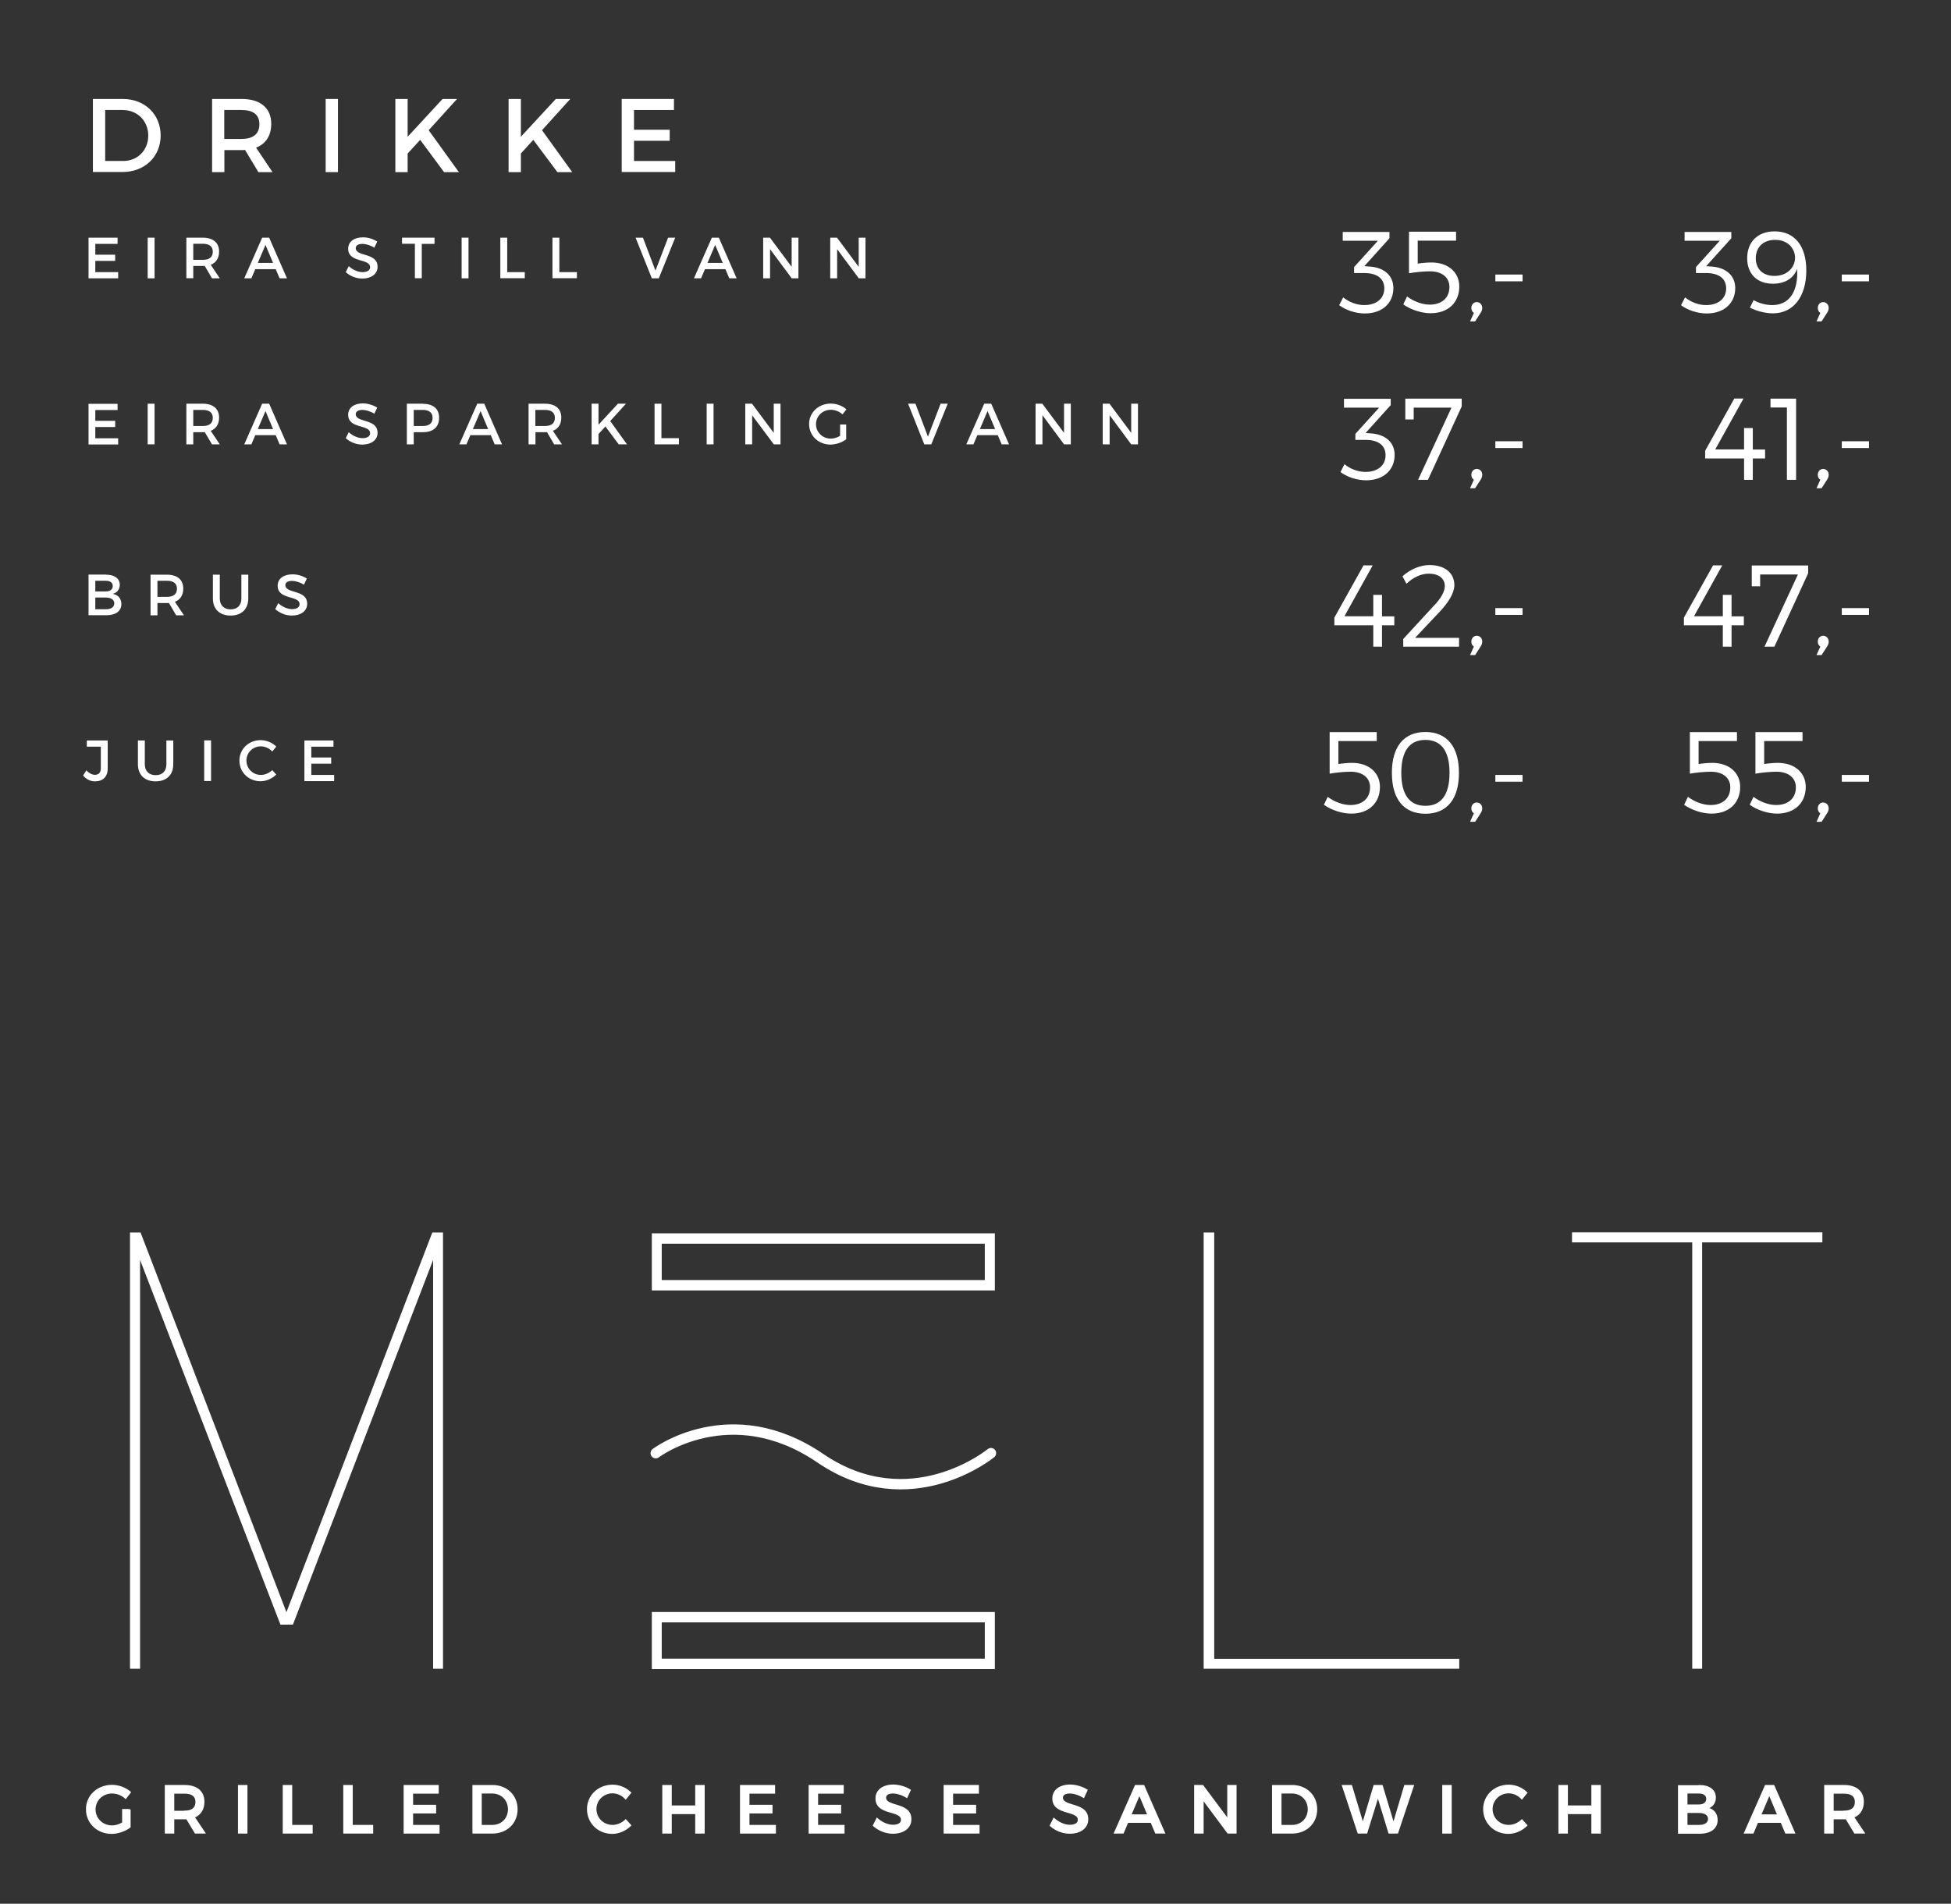 <?xml version="1.0" encoding="utf-8"?>
<!-- Generator: Adobe Illustrator 19.0.0, SVG Export Plug-In . SVG Version: 6.00 Build 0)  -->
<svg version="1.1" id="Layer_1" xmlns="http://www.w3.org/2000/svg" xmlns:xlink="http://www.w3.org/1999/xlink" x="0px" y="0px"
	 viewBox="0 0 1699 1658" style="enable-background:new 0 0 1699 1658;" xml:space="preserve">
<rect x="0" y="0" width="1699" height="1658" fill="#333333" stroke="none"/>
<style type="text/css">
	.st0{fill:#FFFFFF;}
	.st1{fill:none;stroke:#FFFFFF;stroke-width:6.394;stroke-miterlimit:10;}
	.st2{fill:none;stroke:#FFFFFF;stroke-width:6.394;stroke-linecap:round;stroke-miterlimit:10;}
	.st3{fill:#FFFFFF;stroke:#FFFFFF;stroke-width:0.94;stroke-miterlimit:10;}
</style>
<symbol  id="New_Symbol" viewBox="-548.3 -185.4 1096.6 370.7">
	<g>
		<path class="st0" d="M-328.3,185.3V-83.6h-6.1v252l-86.4-224.8h-7.7L-515,168.4v-252h-6.2v268.9h6.5l89.9-234l89.9,234H-328.3z"/>
		<path class="st0" d="M298-77.5v-6.1H140.5v268.9h6.5V-77.5H298z"/>
		<path class="st0" d="M521.8,185.4v-6.2h-74.1V-83.6h-6.1v262.8h-74.1v6.2H521.8z"/>
		<g>
			<g>
				<g>
					<g>
						<path class="st0" d="M11.8,149.6h-211.4v35.2H11.8V149.6z M-193.4,156H5.6v22.4h-199.1V156z"/>
					</g>
				</g>
				<g>
					<path class="st1" d="M8.7,49"/>
				</g>
				<g>
					<path class="st1" d="M-196.5,49"/>
				</g>
				<g>
					<g>
						<path class="st0" d="M11.8-83.8h-211.4v35.2H11.8V-83.8z M-193.4-77.4H5.6V-55h-199.1V-77.4z"/>
					</g>
				</g>
			</g>
			<path class="st2" d="M-197.2,49.3c0,0,45.9,34.7,101.4-3.1C-40.3,8.4,9.4,49.3,9.4,49.3"/>
		</g>
	</g>
	<g>
		<path class="st3" d="M-521.3-170.4v-10.7c-2.9-2.2-7.3-3.8-11.3-3.8c-8.6,0-15.3,6.4-15.3,14.7c0,8.3,6.8,14.6,15.6,14.6
			c4.1,0,8.3-1.6,11.2-4.1l-2.8-3.6c-2.2,2.1-5.3,3.3-8.4,3.3c-5.9,0-10.6-4.5-10.6-10.3c0-5.8,4.7-10.3,10.6-10.3
			c2.2,0,4.6,0.7,6.7,2v8.1H-521.3z"/>
		<path class="st3" d="M-486.2-175.9c-0.4,0-0.9,0-1.3,0h-6.9v-8.8h-4.9v29h11.8c7.4,0,11.7-3.6,11.7-9.9c0-4.6-2.2-7.9-6-9.4
			l6.5-9.7h-5.6L-486.2-175.9z M-487.5-171.5c4.5,0,7.1,1.9,7.1,5.8c0,3.8-2.6,5.6-7.1,5.6h-6.9v-11.5H-487.5z"/>
		<path class="st3" d="M-454.2-184.7v29h4.9v-29H-454.2z"/>
		<path class="st3" d="M-409.1-180.3v-4.4h-17.5v29h4.9v-24.6H-409.1z"/>
		<path class="st3" d="M-371.8-180.3v-4.4h-17.5v29h4.9v-24.6H-371.8z"/>
		<path class="st3" d="M-347.2-160.1v-7.8h14.2v-4.4h-14.2v-8h16.3v-4.4h-21.2v29h20.7v-4.4H-347.2z"/>
		<path class="st3" d="M-297.8-155.7c8.7,0,15-6.1,15-14.5c0-8.4-6.3-14.5-15.1-14.5h-11.8v29H-297.8z M-304.9-180.3h7.1
			c5.6,0,10,4.2,10,10.1c0,5.9-4.4,10.2-10.2,10.2h-6.9V-180.3z"/>
		<path class="st3" d="M-212.8-160l-2.9-3.6c-2.1,2.3-5.1,3.7-8.1,3.7c-5.8,0-10.4-4.5-10.4-10.2c0-5.7,4.6-10.2,10.4-10.2
			c2.9,0,5.9,1.3,8.1,3.4l2.9-3.2c-2.9-2.9-7.1-4.8-11.2-4.8c-8.5,0-15.1,6.4-15.1,14.8c0,8.3,6.7,14.6,15.3,14.6
			C-219.7-155.5-215.6-157.2-212.8-160z"/>
		<path class="st3" d="M-172.4-184.7v12h-15.4v-12h-4.9v29h4.9v-12.6h15.4v12.6h4.9v-29H-172.4z"/>
		<path class="st3" d="M-139.9-160.1v-7.8h14.2v-4.4h-14.2v-8h16.3v-4.4h-21.2v29h20.7v-4.4H-139.9z"/>
		<path class="st3" d="M-97.6-160.1v-7.8h14.2v-4.4h-14.2v-8h16.3v-4.4h-21.2v29h20.7v-4.4H-97.6z"/>
		<path class="st3" d="M-40.5-158.4l-2-4.3c-3.2,1.9-6.3,2.7-8.5,2.7c-2.9,0-4.7-1.1-4.7-3c0-6.3,15.7-2.9,15.6-13.4
			c0-5.2-4.6-8.4-10.9-8.4c-4.6,0-8.9,1.9-11.9,4.6l2.1,4.2c3-2.7,6.7-4.2,9.8-4.2c3.4,0,5.4,1.3,5.4,3.5c0,6.5-15.7,2.9-15.7,13.2
			c0,5,4.3,8.1,10.6,8.1C-46.9-155.5-43.2-156.7-40.5-158.4z"/>
		<path class="st3" d="M-14.4-160.1v-7.8h14.2v-4.4h-14.2v-8H1.9v-4.4h-21.2v29H1.5v-4.4H-14.4z"/>
		<path class="st3" d="M68.5-158.4l-2-4.3c-3.2,1.9-6.3,2.7-8.5,2.7c-2.9,0-4.7-1.1-4.7-3c0-6.3,15.7-2.9,15.6-13.4
			c0-5.2-4.6-8.4-10.9-8.4c-4.6,0-8.9,1.9-11.9,4.6l2.1,4.2c3-2.7,6.7-4.2,9.8-4.2c3.4,0,5.4,1.3,5.4,3.5c0,6.5-15.7,2.9-15.7,13.2
			c0,5,4.3,8.1,10.6,8.1C62.1-155.5,65.8-156.7,68.5-158.4z"/>
		<path class="st3" d="M93.6-178.1l-2.8-6.6h-5.1l12.8,29h5l12.7-29H111l-2.8,6.6H93.6z M100.9-160.9l-5.5-12.9h10.9L100.9-160.9z"
			/>
		<path class="st3" d="M155.5-184.7l-15.5,20.8v-20.8h-4.9v29h4.8l15.6-20.9v20.9h4.8v-29H155.5z"/>
		<path class="st3" d="M195-155.7c8.7,0,15-6.1,15-14.5c0-8.4-6.3-14.5-15.1-14.5h-11.8v29H195z M188-180.3h7.1
			c5.6,0,10,4.2,10,10.1c0,5.9-4.4,10.2-10.2,10.2H188V-180.3z"/>
		<path class="st3" d="M254.8-184.7l-6.9,22.6l-7-22.6h-5.1l-9.6,29h5.3l7.1-23.6l7,23.6l4.8,0l7.1-23.6l7,23.6h5.1l-9.7-29H254.8z"
			/>
		<path class="st3" d="M288-184.7v29h4.9v-29H288z"/>
		<path class="st3" d="M339.5-160l-2.9-3.6c-2.1,2.3-5.1,3.7-8.1,3.7c-5.8,0-10.4-4.5-10.4-10.2c0-5.7,4.6-10.2,10.4-10.2
			c2.9,0,5.9,1.3,8.1,3.4l2.9-3.2c-2.9-2.9-7.1-4.8-11.2-4.8c-8.5,0-15.1,6.4-15.1,14.8c0,8.3,6.7,14.6,15.3,14.6
			C332.6-155.5,336.7-157.2,339.5-160z"/>
		<path class="st3" d="M379.9-184.7v12h-15.4v-12h-4.9v29h4.9v-12.6h15.4v12.6h4.9v-29H379.9z"/>
		<path class="st3" d="M446-155.7c6,0,9.7-2.7,9.7-7.3c0-3.3-1.9-5.7-5.1-6.5c3.9-0.7,6.2-3.4,6.2-7.3c0-5-4-8-10.6-8h-12.9v29H446z
			 M438.2-167.7h7.5c3.1,0,5,1.5,5,3.9c0,2.4-1.9,3.8-5,3.8h-7.5V-167.7z M438.2-180.3h7.5c3.8,0,6.1,1.5,6.1,4.2
			c0,2.6-2.3,4.1-6.1,4.1h-7.5V-180.3z"/>
		<path class="st3" d="M481.8-178.1l-2.8-6.6H474l12.8,29h5l12.7-29h-5.2l-2.8,6.6H481.8z M489.1-160.9l-5.5-12.9h10.9L489.1-160.9z
			"/>
		<path class="st3" d="M536.5-175.9c-0.4,0-0.9,0-1.3,0h-6.9v-8.8h-4.9v29h11.8c7.4,0,11.7-3.6,11.7-9.9c0-4.6-2.2-7.9-6-9.4
			l6.5-9.7h-5.6L536.5-175.9z M535.2-171.5c4.5,0,7.1,1.9,7.1,5.8c0,3.8-2.6,5.6-7.1,5.6h-6.9v-11.5H535.2z"/>
	</g>
</symbol>
<g id="XMLID_199_">
	<path id="XMLID_211_" class="st0" d="M107,86.2c19.1,0,32.9,13.4,32.9,31.8c0,18.4-13.9,31.8-33.2,31.8H80.9V86.2H107z M91.6,140.2
		h15.7c12.4,0,21.8-9.2,21.8-22.1c0-13-9.7-22.3-22.3-22.3H91.6V140.2z"/>
	<path id="XMLID_208_" class="st0" d="M213.4,130.6c-0.9,0.1-1.9,0.1-2.9,0.1h-15.1v19.2h-10.7V86.2h25.8c16.3,0,25.7,7.9,25.7,21.7
		c0,10.2-4.7,17.4-13.2,20.7l14.3,21.3H225L213.4,130.6z M210.4,121c9.8,0,15.5-4.2,15.5-12.8c0-8.4-5.6-12.4-15.5-12.4h-15.1V121
		H210.4z"/>
	<path id="XMLID_206_" class="st0" d="M283.6,149.9V86.2h10.7v63.7H283.6z"/>
	<path id="XMLID_204_" class="st0" d="M365.9,121.8L355,133.7v16.2h-10.7V86.2H355v32.9l30.4-32.9h12.6l-24.7,27.2l26.3,36.5h-12.9
		L365.9,121.8z"/>
	<path id="XMLID_202_" class="st0" d="M464.4,121.8l-10.8,11.9v16.2h-10.7V86.2h10.7v32.9L484,86.2h12.6L472,113.4l26.3,36.5h-12.9
		L464.4,121.8z"/>
	<path id="XMLID_200_" class="st0" d="M552.1,95.8V113h31.1v9.6h-31.1v17.6H588v9.6h-46.6V86.2h45.5v9.6H552.1z"/>
</g>
<g id="XMLID_187_">
	<path id="XMLID_195_" class="st0" d="M92.4,500.5c7.3,0,11.9,3.3,11.9,8.8c0,4-2.4,7-6.2,7.9c4.8,0.8,7.6,4.2,7.6,8.9
		c0,6.1-4.9,9.7-12.9,9.7H77.1v-35.4H92.4z M83,515.1h9.1c3.8,0,6.1-1.8,6.1-4.7c0-3-2.3-4.6-6.1-4.6H83V515.1z M83,530.6h9.1
		c4.6,0,7.4-1.8,7.4-5.2c0-3.1-2.8-5-7.4-5H83V530.6z"/>
	<path id="XMLID_192_" class="st0" d="M147.1,525.1c-0.5,0.1-1.1,0.1-1.6,0.1h-8.4v10.7h-6v-35.4h14.3c9,0,14.2,4.4,14.2,12.1
		c0,5.7-2.6,9.7-7.3,11.5l7.9,11.8h-6.8L147.1,525.1z M145.5,519.8c5.5,0,8.6-2.3,8.6-7.1c0-4.6-3.1-6.9-8.6-6.9h-8.4v14H145.5z"/>
	<path id="XMLID_190_" class="st0" d="M216.2,521.2c0,9.2-5.8,14.9-15.4,14.9s-15.4-5.7-15.4-14.9v-20.7h6v20.7c0,6,3.7,9.5,9.5,9.5
		c5.8,0,9.3-3.5,9.3-9.5v-20.7h6V521.2z"/>
	<path id="XMLID_188_" class="st0" d="M267.2,503.9l-2.5,5.3c-3.8-2.3-7.7-3.3-10.4-3.3c-3.5,0-5.8,1.3-5.8,3.7
		c0,7.7,19.1,3.6,19,16.3c0,6.3-5.6,10.2-13.3,10.2c-5.6,0-10.8-2.3-14.5-5.6l2.6-5.2c3.6,3.3,8.2,5.2,12,5.2c4.1,0,6.6-1.6,6.6-4.3
		c0-7.9-19.1-3.5-19.1-16.1c0-6.1,5.2-9.9,12.9-9.9C259.4,500.2,263.9,501.7,267.2,503.9z"/>
</g>
<g id="XMLID_157_">
	<path id="XMLID_185_" class="st0" d="M83,212.3v9.5h17.3v5.4H83v9.8h19.9v5.4H77.1V207h25.3v5.4H83z"/>
	<path id="XMLID_183_" class="st0" d="M128.6,242.3V207h6v35.4H128.6z"/>
	<path id="XMLID_180_" class="st0" d="M178.3,231.6c-0.5,0-1.1,0-1.6,0h-8.4v10.7h-6V207h14.3c9,0,14.2,4.4,14.2,12.1
		c0,5.7-2.6,9.7-7.3,11.5l7.9,11.8h-6.8L178.3,231.6z M176.7,226.3c5.5,0,8.6-2.3,8.6-7.1c0-4.6-3.1-6.9-8.6-6.9h-8.4v14H176.7z"/>
	<path id="XMLID_177_" class="st0" d="M222.3,234.4l-3.4,8h-6.2l15.6-35.4h6.1l15.5,35.4h-6.4l-3.4-8H222.3z M231.2,213.3l-6.7,15.7
		h13.3L231.2,213.3z"/>
	<path id="XMLID_175_" class="st0" d="M328.5,210.4l-2.5,5.3c-3.8-2.3-7.7-3.3-10.4-3.3c-3.5,0-5.8,1.3-5.8,3.7
		c0,7.7,19.1,3.6,19,16.3c0,6.3-5.6,10.2-13.3,10.2c-5.6,0-10.8-2.3-14.4-5.6l2.6-5.2c3.6,3.3,8.2,5.2,12,5.2c4.1,0,6.6-1.6,6.6-4.3
		c0-7.9-19.1-3.5-19.1-16.1c0-6.1,5.2-9.9,12.9-9.9C320.7,206.7,325.2,208.2,328.5,210.4z"/>
	<path id="XMLID_173_" class="st0" d="M367.3,212.3v30h-6v-30h-11.2V207h28.3v5.4H367.3z"/>
	<path id="XMLID_171_" class="st0" d="M402,242.3V207h6v35.4H402z"/>
	<path id="XMLID_169_" class="st0" d="M457,236.9v5.4h-21.3V207h6v30H457z"/>
	<path id="XMLID_167_" class="st0" d="M502.4,236.9v5.4h-21.3V207h6v30H502.4z"/>
	<path id="XMLID_165_" class="st0" d="M567.6,242.3L553.5,207h6.4l10.9,28.7l11-28.7h6.2l-14.3,35.4H567.6z"/>
	<path id="XMLID_162_" class="st0" d="M613.9,234.4l-3.4,8h-6.2l15.6-35.4h6.1l15.5,35.4h-6.4l-3.4-8H613.9z M622.8,213.3l-6.7,15.7
		h13.3L622.8,213.3z"/>
	<path id="XMLID_160_" class="st0" d="M689.4,242.3L670.6,217v25.4h-6V207h5.9l18.9,25.4V207h5.9v35.4H689.4z"/>
	<path id="XMLID_158_" class="st0" d="M747.8,242.3L729,217v25.4h-6V207h5.9l18.9,25.4V207h5.9v35.4H747.8z"/>
</g>
<g id="XMLID_116_">
	<path id="XMLID_155_" class="st0" d="M83,357v9.5h17.3v5.4H83v9.8h19.9v5.4H77.1v-35.4h25.3v5.4H83z"/>
	<path id="XMLID_153_" class="st0" d="M128.6,387v-35.4h6V387H128.6z"/>
	<path id="XMLID_150_" class="st0" d="M178.3,376.3c-0.5,0.1-1.1,0.1-1.6,0.1h-8.4V387h-6v-35.4h14.3c9,0,14.2,4.4,14.2,12.1
		c0,5.7-2.6,9.7-7.3,11.5l7.9,11.8h-6.8L178.3,376.3z M176.7,371c5.5,0,8.6-2.3,8.6-7.1c0-4.6-3.1-6.9-8.6-6.9h-8.4v14H176.7z"/>
	<path id="XMLID_147_" class="st0" d="M222.3,379l-3.4,8h-6.2l15.6-35.4h6.1l15.5,35.4h-6.4l-3.4-8H222.3z M231.2,358l-6.7,15.7
		h13.3L231.2,358z"/>
	<path id="XMLID_145_" class="st0" d="M328.5,355l-2.5,5.3c-3.8-2.3-7.7-3.3-10.4-3.3c-3.5,0-5.8,1.3-5.8,3.7
		c0,7.7,19.1,3.6,19,16.3c0,6.3-5.6,10.2-13.3,10.2c-5.6,0-10.8-2.3-14.4-5.6l2.6-5.2c3.6,3.3,8.2,5.2,12,5.2c4.1,0,6.6-1.6,6.6-4.3
		c0-7.9-19.1-3.5-19.1-16.1c0-6.1,5.2-9.9,12.9-9.9C320.7,351.4,325.2,352.9,328.5,355z"/>
	<path id="XMLID_142_" class="st0" d="M368.4,351.7c8.9,0,14,4.4,14,12.1c0,8-5.1,12.6-14,12.6h-8.1V387h-6v-35.4H368.4z M360.3,371
		h7.9c5.5,0,8.5-2.3,8.5-7.1c0-4.6-3.1-6.9-8.5-6.9h-7.9V371z"/>
	<path id="XMLID_139_" class="st0" d="M409.6,379l-3.4,8H400l15.6-35.4h6.1l15.5,35.4h-6.4l-3.4-8H409.6z M418.5,358l-6.7,15.7h13.3
		L418.5,358z"/>
	<path id="XMLID_136_" class="st0" d="M476.3,376.3c-0.5,0.1-1.1,0.1-1.6,0.1h-8.4V387h-6v-35.4h14.3c9,0,14.2,4.4,14.2,12.1
		c0,5.7-2.6,9.7-7.3,11.5l7.9,11.8h-6.8L476.3,376.3z M474.6,371c5.5,0,8.6-2.3,8.6-7.1c0-4.6-3.1-6.9-8.6-6.9h-8.4v14H474.6z"/>
	<path id="XMLID_134_" class="st0" d="M527.2,371.4l-6,6.6v9h-6v-35.4h6v18.3l16.9-18.3h7l-13.7,15.1L546,387h-7.2L527.2,371.4z"/>
	<path id="XMLID_132_" class="st0" d="M591.2,381.6v5.4H570v-35.4h6v30H591.2z"/>
	<path id="XMLID_130_" class="st0" d="M615.4,387v-35.4h6V387H615.4z"/>
	<path id="XMLID_128_" class="st0" d="M673.9,387L655,361.7V387h-6v-35.4h5.9l18.9,25.4v-25.4h5.9V387H673.9z"/>
	<path id="XMLID_126_" class="st0" d="M736.9,369.6v13c-3.6,2.7-8.9,4.6-13.7,4.6c-10.5,0-18.6-7.8-18.6-17.9s8.2-17.8,18.9-17.8
		c5.1,0,10.1,1.9,13.6,5l-3.4,4.4c-2.7-2.5-6.5-4-10.2-4c-7.2,0-12.9,5.5-12.9,12.5c0,7.1,5.7,12.6,12.9,12.6c2.6,0,5.6-0.9,8.1-2.4
		v-9.9H736.9z"/>
	<path id="XMLID_124_" class="st0" d="M804.9,387l-14.1-35.4h6.4l10.9,28.7l11-28.7h6.2L811,387H804.9z"/>
	<path id="XMLID_121_" class="st0" d="M851.1,379l-3.4,8h-6.2l15.6-35.4h6.1l15.5,35.4h-6.4l-3.4-8H851.1z M860,358l-6.7,15.7h13.3
		L860,358z"/>
	<path id="XMLID_119_" class="st0" d="M926.6,387l-18.8-25.4V387h-6v-35.4h5.9l18.9,25.4v-25.4h5.9V387H926.6z"/>
	<path id="XMLID_117_" class="st0" d="M985.1,387l-18.8-25.4V387h-6v-35.4h5.9l18.9,25.4v-25.4h5.9V387H985.1z"/>
</g>
<g id="XMLID_105_">
	<path id="XMLID_114_" class="st0" d="M93.8,669.3c0,7.1-4.2,11.2-11,11.2c-4.2,0-7.8-1.9-10.4-5.1l2.8-4.5c2.3,2.5,5.1,3.9,7.5,3.9
		c3.2,0,5.1-2,5.1-5.6v-18.9H75.6v-5.4h18.2V669.3z"/>
	<path id="XMLID_112_" class="st0" d="M150.9,665.6c0,9.2-5.8,14.9-15.4,14.9c-9.5,0-15.4-5.7-15.4-14.9v-20.7h6v20.7
		c0,6,3.7,9.5,9.5,9.5c5.8,0,9.3-3.5,9.3-9.5v-20.7h6V665.6z"/>
	<path id="XMLID_110_" class="st0" d="M177.8,680.2v-35.4h6v35.4H177.8z"/>
	<path id="XMLID_108_" class="st0" d="M240.6,650.2l-3.5,4.3c-2.6-2.8-6.3-4.5-9.9-4.5c-7.1,0-12.6,5.5-12.6,12.4
		c0,7,5.6,12.5,12.6,12.5c3.5,0,7.2-1.6,9.9-4.2l3.5,3.9c-3.6,3.5-8.7,5.8-13.7,5.8c-10.4,0-18.4-7.8-18.4-18
		c0-10.1,8.1-17.8,18.6-17.8C232.2,644.7,237.2,646.8,240.6,650.2z"/>
	<path id="XMLID_106_" class="st0" d="M271.1,650.2v9.5h17.3v5.4h-17.3v9.8h19.9v5.4h-25.9v-35.4h25.3v5.4H271.1z"/>
</g>
<g id="XMLID_96_">
	<path id="XMLID_103_" class="st0" d="M1192.1,232.1c12.7,0.6,21.3,7.5,21.3,18.8c0,13-9.6,22.1-24.8,22.1c-8.2,0-16.6-2.9-22.4-7.2
		l3.5-6.8c5.1,4.1,11.7,6.7,18.3,6.7c11,0,17.5-6,17.5-14.5c0-8.9-6.6-13.4-17.6-13.4h-8.7v-5.2l20.7-22.9h-30.6V202h40.7v5.5
		l-21.9,24.3L1192.1,232.1z"/>
	<path id="XMLID_101_" class="st0" d="M1234.6,209.7v19.9c3.6-0.6,8.7-1,11.9-1c14.9,0,24.3,8.8,24.3,20.9c0,14.1-9.8,23.3-25,23.3
		c-7.8,0-17.2-3-23.8-7.7l3.3-6.9c5.9,4.4,13.3,7.1,19.7,7.1c10.6,0,17.2-5.9,17.2-15.4c0-8.4-6.6-13.6-17-13.6
		c-4.6,0-13.1,0.7-18.2,1.7v-36.2h41v7.8H1234.6z"/>
	<path id="XMLID_99_" class="st0" d="M1290.8,268.3c0,1.6-0.6,2.9-1.5,4.3l-4.7,7.3h-4.4l3.3-7.4c-1.5-0.9-2.2-2.5-2.2-4.3
		c0-2.9,2-5.1,4.7-5.1C1288.6,263.1,1290.8,265.1,1290.8,268.3z"/>
	<path id="XMLID_97_" class="st0" d="M1302.2,245v-5.9h23.7v5.9H1302.2z"/>
</g>
<g id="XMLID_87_">
	<path id="XMLID_94_" class="st0" d="M1193.2,377.4c12.7,0.6,21.3,7.5,21.3,18.8c0,13-9.6,22.1-24.8,22.1c-8.2,0-16.6-2.9-22.4-7.2
		l3.5-6.8c5.1,4.1,11.7,6.7,18.3,6.7c11,0,17.5-6,17.5-14.5c0-8.9-6.6-13.4-17.6-13.4h-8.7v-5.2l20.7-22.9h-30.6v-7.7h40.7v5.5
		l-21.9,24.3L1193.2,377.4z"/>
	<path id="XMLID_92_" class="st0" d="M1243.5,417.9h-8.6L1264,355h-32.9v10.3h-7.3v-18.1h49.1v6.8L1243.5,417.9z"/>
	<path id="XMLID_90_" class="st0" d="M1290.8,413.6c0,1.6-0.6,2.9-1.5,4.3l-4.7,7.3h-4.4l3.3-7.4c-1.5-0.9-2.2-2.5-2.2-4.3
		c0-2.9,2-5.1,4.7-5.1C1288.6,408.4,1290.8,410.3,1290.8,413.6z"/>
	<path id="XMLID_88_" class="st0" d="M1302.2,390.2v-5.9h23.7v5.9H1302.2z"/>
</g>
<g id="XMLID_78_">
	<path id="XMLID_85_" class="st0" d="M1195.9,536.8v-18.7h7.6v18.7h10.7v7.8h-10.7v18.6h-7.6v-18.6H1162v-6.7l25.4-45.5h8
		l-24.6,44.3H1195.9z"/>
	<path id="XMLID_83_" class="st0" d="M1266.5,509.6c0,6.8-5.1,15-12.5,22.9l-21.7,23h38.3v7.7H1222v-6.7l26.5-28.8
		c6-6,9.7-12.5,9.7-17.1c0-6.9-5.3-11-14.1-11c-6.5,0-13.6,3.3-19.3,8.8l-3.5-6.5c6.9-6.2,15.5-9.8,23.8-9.8
		C1258.1,492.2,1266.5,498.9,1266.5,509.6z"/>
	<path id="XMLID_81_" class="st0" d="M1290.8,558.9c0,1.6-0.6,2.9-1.5,4.3l-4.7,7.3h-4.4l3.3-7.4c-1.5-0.9-2.2-2.5-2.2-4.3
		c0-2.9,2-5.1,4.7-5.1C1288.6,553.7,1290.8,555.6,1290.8,558.9z"/>
	<path id="XMLID_79_" class="st0" d="M1302.2,535.5v-5.9h23.7v5.9H1302.2z"/>
</g>
<g id="XMLID_68_">
	<path id="XMLID_76_" class="st0" d="M1165.5,645.5v19.9c3.6-0.6,8.7-1,11.9-1c14.9,0,24.3,8.8,24.3,20.9c0,14.1-9.8,23.3-25,23.3
		c-7.8,0-17.2-3-23.8-7.7l3.3-6.9c5.9,4.4,13.3,7.1,19.7,7.1c10.6,0,17.2-5.9,17.2-15.4c0-8.4-6.6-13.6-17-13.6
		c-4.6,0-13.1,0.7-18.2,1.7v-36.2h41v7.8H1165.5z"/>
	<path id="XMLID_73_" class="st0" d="M1270.5,673.1c0,22.8-10.4,35.6-29.2,35.6c-18.8,0-29.2-12.7-29.2-35.6
		c0-22.8,10.4-35.6,29.2-35.6C1260.1,637.6,1270.5,650.3,1270.5,673.1z M1220.3,673.1c0,19.1,7.3,28.7,21,28.7
		c13.7,0,21-9.6,21-28.7c0-19.2-7.3-28.7-21-28.7C1227.6,644.4,1220.3,653.9,1220.3,673.1z"/>
	<path id="XMLID_71_" class="st0" d="M1290.8,704.1c0,1.6-0.6,2.9-1.5,4.3l-4.7,7.3h-4.4l3.3-7.4c-1.5-0.9-2.2-2.5-2.2-4.3
		c0-2.9,2-5.1,4.7-5.1C1288.6,699,1290.8,700.9,1290.8,704.1z"/>
	<path id="XMLID_69_" class="st0" d="M1302.2,680.8v-5.9h23.7v5.9H1302.2z"/>
</g>
<g id="XMLID_58_">
	<path id="XMLID_66_" class="st0" d="M1489.8,232.1c12.7,0.6,21.3,7.5,21.3,18.8c0,13-9.6,22.1-24.8,22.1c-8.2,0-16.6-2.9-22.4-7.2
		l3.5-6.8c5.1,4.1,11.7,6.7,18.3,6.7c11,0,17.5-6,17.5-14.5c0-8.9-6.6-13.4-17.6-13.4h-8.7v-5.2l20.7-22.9h-30.6V202h40.7v5.5
		l-21.9,24.3L1489.8,232.1z"/>
	<path id="XMLID_63_" class="st0" d="M1523.9,267.9l3.2-6.5c4.6,2.7,10.8,4.3,16.3,4.3c15.2,0,22.7-12.4,21.6-31.5
		c-3.1,8.3-10.7,12.9-21.1,12.9c-13.8,0-22.4-8.6-22.4-22.2c0-14.4,9.4-23.4,23.9-23.4c17.2,0,27.6,12.4,27.6,34.1
		c0,22.5-11.1,37.3-29.1,37.3C1537.4,272.9,1529.6,270.9,1523.9,267.9z M1563.2,224.4c0-6.8-5.2-15.5-17.3-15.5
		c-10,0-16.9,6-16.9,16.1c0,9.4,6.3,15.3,16.3,15.3C1556.5,240.3,1563.2,232.8,1563.2,224.4z"/>
	<path id="XMLID_61_" class="st0" d="M1592.5,268.3c0,1.6-0.6,2.9-1.5,4.3l-4.7,7.3h-4.4l3.3-7.4c-1.5-0.9-2.2-2.5-2.2-4.3
		c0-2.9,2-5.1,4.7-5.1C1590.2,263.1,1592.5,265.1,1592.5,268.3z"/>
	<path id="XMLID_59_" class="st0" d="M1603.9,245v-5.9h23.7v5.9H1603.9z"/>
</g>
<g id="XMLID_49_">
	<path id="XMLID_56_" class="st0" d="M1518.8,391.5v-18.7h7.6v18.7h10.7v7.8h-10.7v18.6h-7.6v-18.6h-33.9v-6.7l25.4-45.5h8
		l-24.6,44.3H1518.8z"/>
	<path id="XMLID_54_" class="st0" d="M1556.1,417.9v-63h-14.3v-7.7h22.3v70.7H1556.1z"/>
	<path id="XMLID_52_" class="st0" d="M1592.5,413.6c0,1.6-0.6,2.9-1.5,4.3l-4.7,7.3h-4.4l3.3-7.4c-1.5-0.9-2.2-2.5-2.2-4.3
		c0-2.9,2-5.1,4.7-5.1C1590.2,408.4,1592.5,410.3,1592.5,413.6z"/>
	<path id="XMLID_50_" class="st0" d="M1603.9,390.2v-5.9h23.7v5.9H1603.9z"/>
</g>
<g id="XMLID_40_">
	<path id="XMLID_47_" class="st0" d="M1500.3,536.8v-18.7h7.6v18.7h10.7v7.8h-10.7v18.6h-7.6v-18.6h-33.9v-6.7l25.4-45.5h8
		l-24.6,44.3H1500.3z"/>
	<path id="XMLID_45_" class="st0" d="M1545.2,563.2h-8.6l29.1-62.9h-32.9v10.3h-7.3v-18.1h49.1v6.8L1545.2,563.2z"/>
	<path id="XMLID_43_" class="st0" d="M1592.5,558.9c0,1.6-0.6,2.9-1.5,4.3l-4.7,7.3h-4.4l3.3-7.4c-1.5-0.9-2.2-2.5-2.2-4.3
		c0-2.9,2-5.1,4.7-5.1C1590.2,553.7,1592.5,555.6,1592.5,558.9z"/>
	<path id="XMLID_41_" class="st0" d="M1603.9,535.5v-5.9h23.7v5.9H1603.9z"/>
</g>
<g id="XMLID_31_">
	<path id="XMLID_38_" class="st0" d="M1479.2,645.5v19.9c3.6-0.6,8.7-1,11.9-1c14.9,0,24.3,8.8,24.3,20.9c0,14.1-9.8,23.3-25,23.3
		c-7.8,0-17.2-3-23.8-7.7l3.3-6.9c5.9,4.4,13.3,7.1,19.7,7.1c10.6,0,17.2-5.9,17.2-15.4c0-8.4-6.6-13.6-17-13.6
		c-4.6,0-13.1,0.7-18.2,1.7v-36.2h41v7.8H1479.2z"/>
	<path id="XMLID_36_" class="st0" d="M1536.3,645.5v19.9c3.6-0.6,8.7-1,11.9-1c14.9,0,24.3,8.8,24.3,20.9c0,14.1-9.8,23.3-25,23.3
		c-7.8,0-17.2-3-23.8-7.7l3.3-6.9c5.9,4.4,13.3,7.1,19.7,7.1c10.6,0,17.2-5.9,17.2-15.4c0-8.4-6.6-13.6-17-13.6
		c-4.6,0-13.1,0.7-18.2,1.7v-36.2h41v7.8H1536.3z"/>
	<path id="XMLID_34_" class="st0" d="M1592.5,704.1c0,1.6-0.6,2.9-1.5,4.3l-4.7,7.3h-4.4l3.3-7.4c-1.5-0.9-2.2-2.5-2.2-4.3
		c0-2.9,2-5.1,4.7-5.1C1590.2,699,1592.5,700.9,1592.5,704.1z"/>
	<path id="XMLID_32_" class="st0" d="M1603.9,680.8v-5.9h23.7v5.9H1603.9z"/>
</g>
<use xlink:href="#New_Symbol"  width="1096.6" height="370.7" id="XMLID_5_" x="-548.3" y="-185.4" transform="matrix(1.413 0 0 -1.413 849.676 1335.245)" style="overflow:visible;"/>
</svg>
